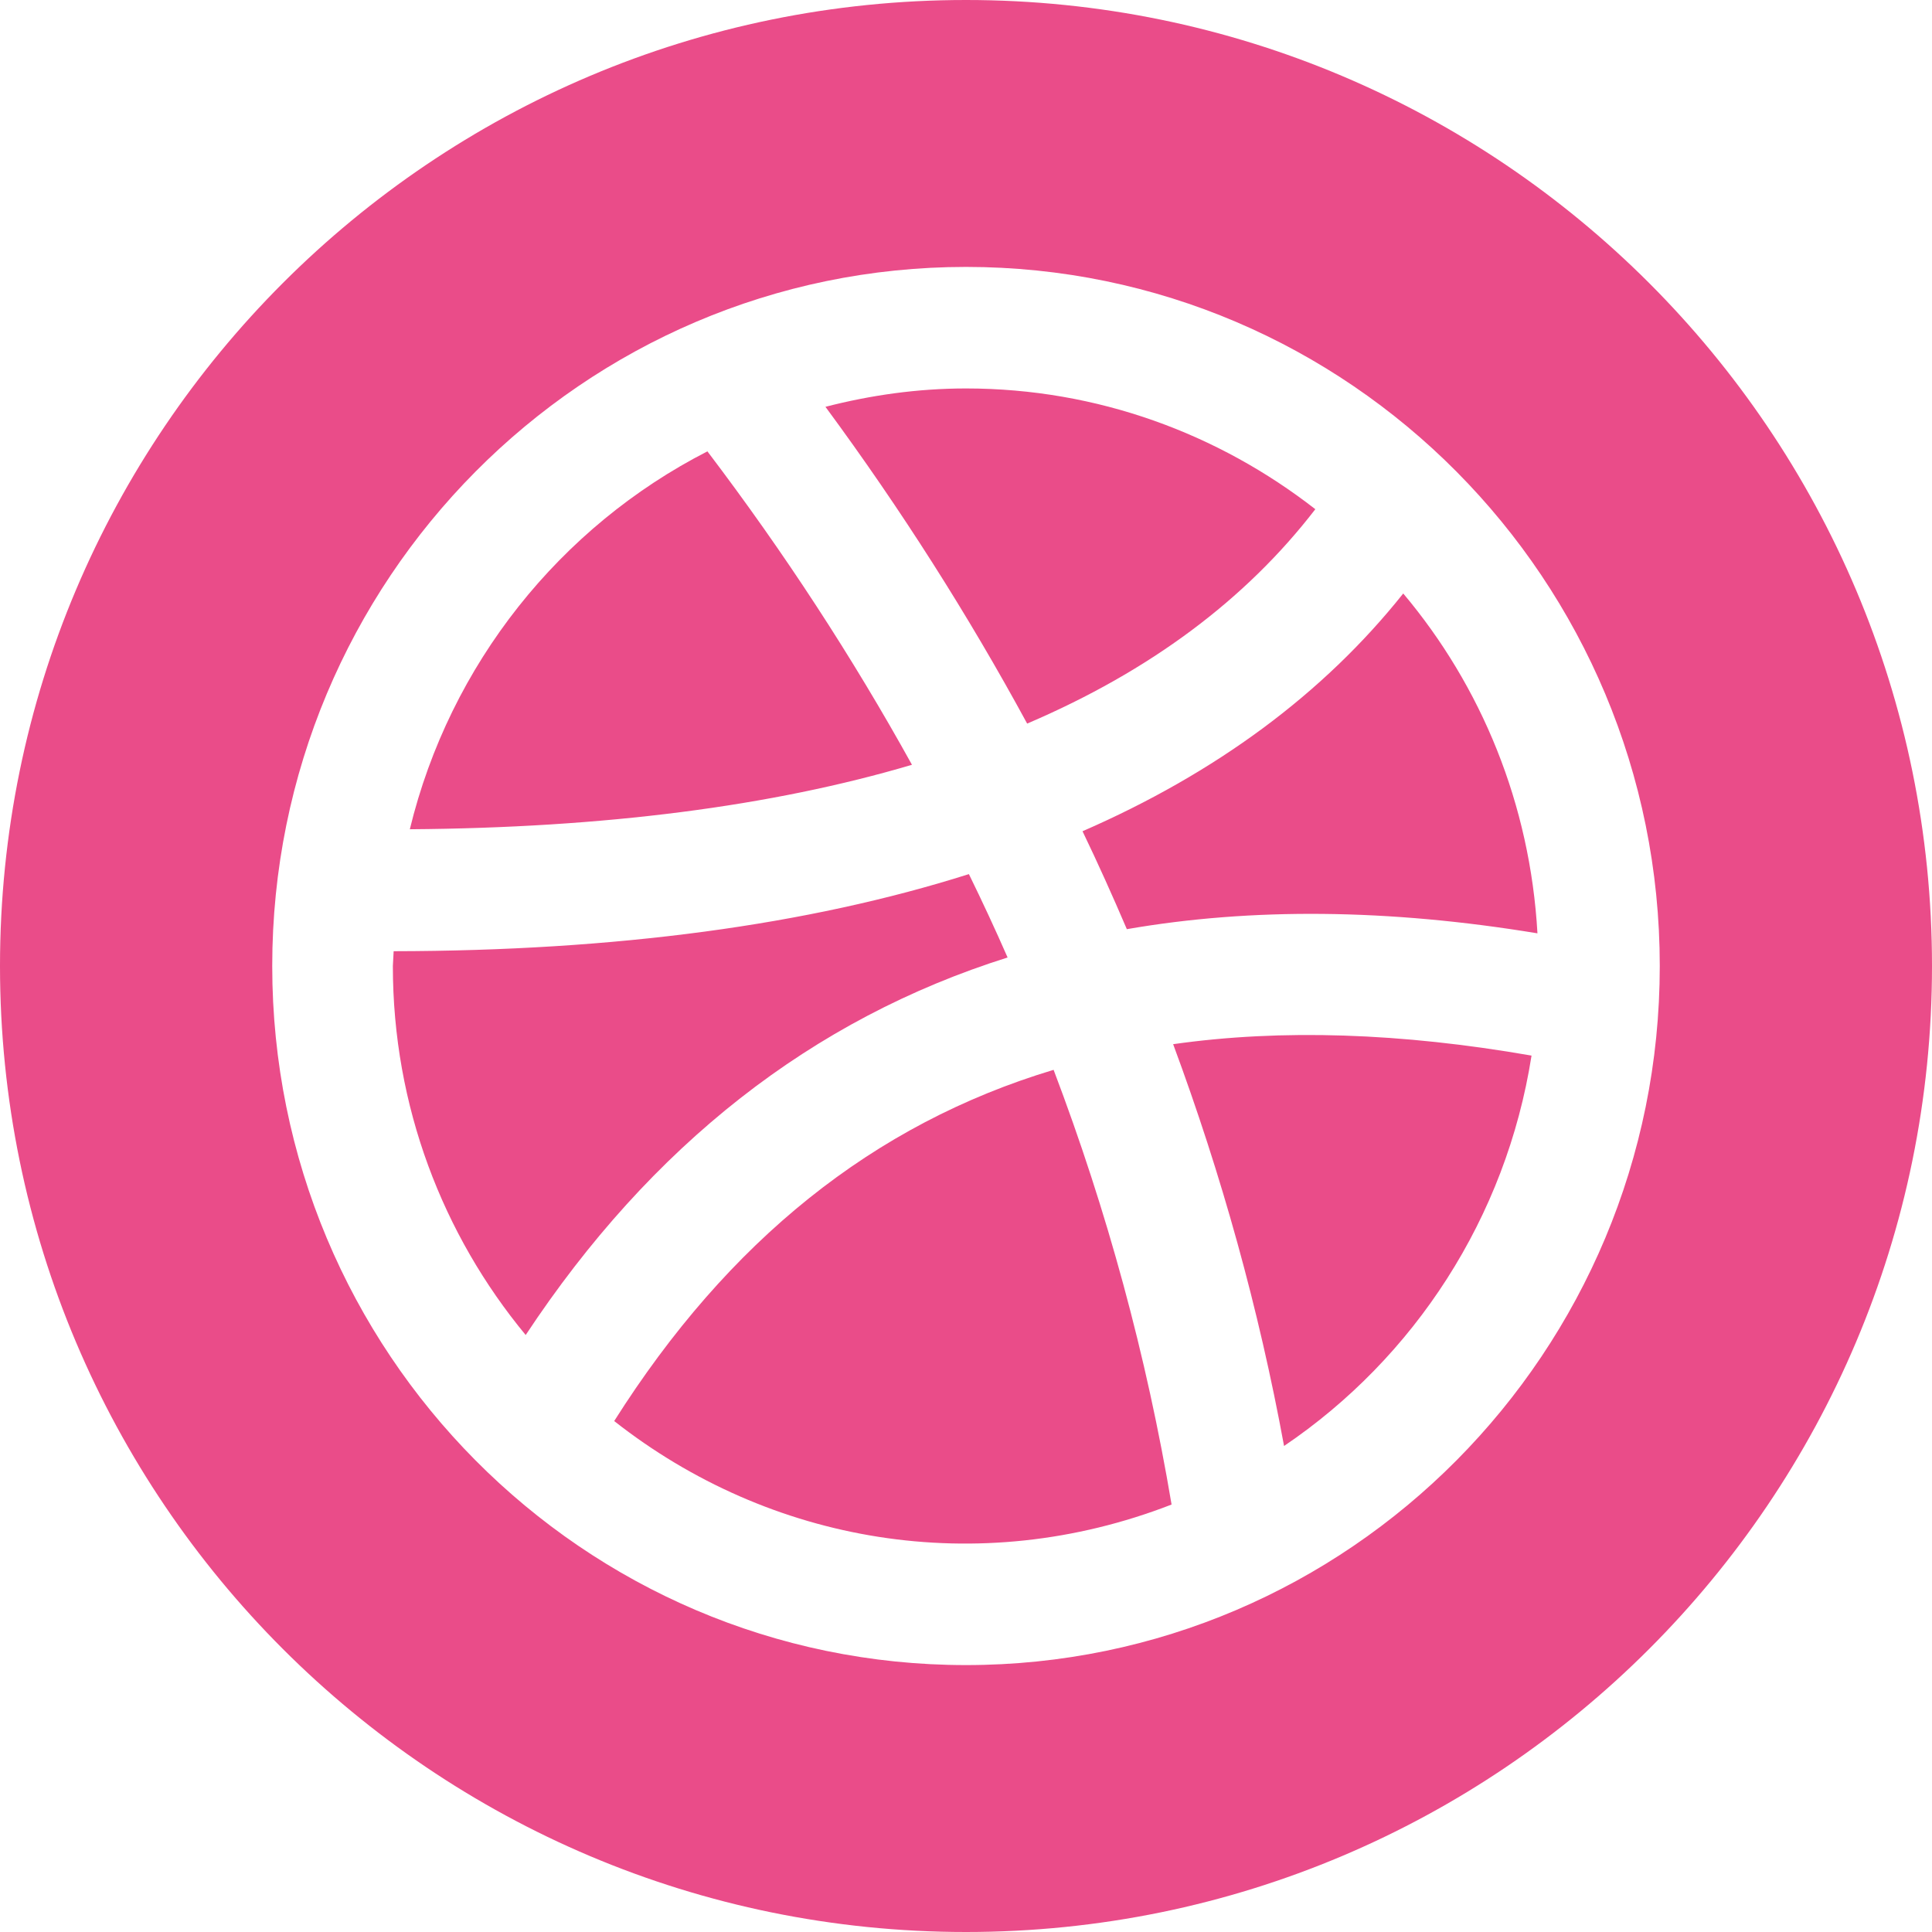 <?xml version="1.0" encoding="UTF-8"?>
<svg width="32px" height="32px" viewBox="0 0 32 32" version="1.1" xmlns="http://www.w3.org/2000/svg" xmlns:xlink="http://www.w3.org/1999/xlink">
    <!-- Generator: Sketch 46.2 (44496) - http://www.bohemiancoding.com/sketch -->
    <title>Dribbble</title>
    <desc>Created with Sketch.</desc>
    <defs></defs>
    <g id="Page-1" stroke="none" stroke-width="1" fill="none" fill-rule="evenodd">
        <g id="Dribbble" fill-rule="nonzero" fill="#EA4C89">
            <g id="iconmonstr-dribbble-4">
                <path d="M15.105,12.667 C12.776,13.357 10,13.712 6.788,13.735 C7.452,10.999 9.28,8.723 11.717,7.476 C12.993,9.157 14.12,10.888 15.105,12.667 Z M16.689,15.859 C16.486,15.396 16.272,14.935 16.048,14.478 C13.385,15.322 10.202,15.75 6.52,15.755 L6.507,16 C6.507,18.323 7.334,20.453 8.707,22.112 C10.785,18.968 13.452,16.878 16.689,15.859 Z M10.173,23.537 C12.748,25.563 16.199,26.165 19.405,24.92 C18.991,22.458 18.338,20.056 17.451,17.72 C14.465,18.617 12.059,20.556 10.173,23.537 Z M21.786,8.434 C20.183,7.186 18.18,6.434 16,6.434 C15.196,6.434 14.418,6.546 13.672,6.738 C14.926,8.439 16.038,10.189 17.013,11.985 C19.042,11.118 20.631,9.934 21.786,8.434 Z M32,16 C32,24.836 24.836,32 16,32 C7.164,32 0,24.836 0,16 C0,7.164 7.164,0 16,0 C24.836,0 32,7.164 32,16 Z M27.491,16 C27.491,9.605 22.345,4.421 16,4.421 C9.655,4.421 4.509,9.605 4.509,16 C4.509,22.395 9.655,27.579 16,27.579 C22.345,27.579 27.491,22.395 27.491,16 Z M17.93,13.768 C18.188,14.304 18.431,14.845 18.664,15.39 C20.733,15.031 23,15.052 25.465,15.459 C25.345,13.322 24.536,11.367 23.242,9.83 C21.918,11.492 20.14,12.804 17.93,13.768 L17.93,13.768 Z M19.431,17.295 C20.234,19.461 20.851,21.681 21.268,23.95 C23.421,22.494 24.946,20.172 25.367,17.484 C23.205,17.107 21.227,17.04 19.431,17.295 L19.431,17.295 Z" id="Shape"></path>
            </g>
        </g>
    </g>
</svg>